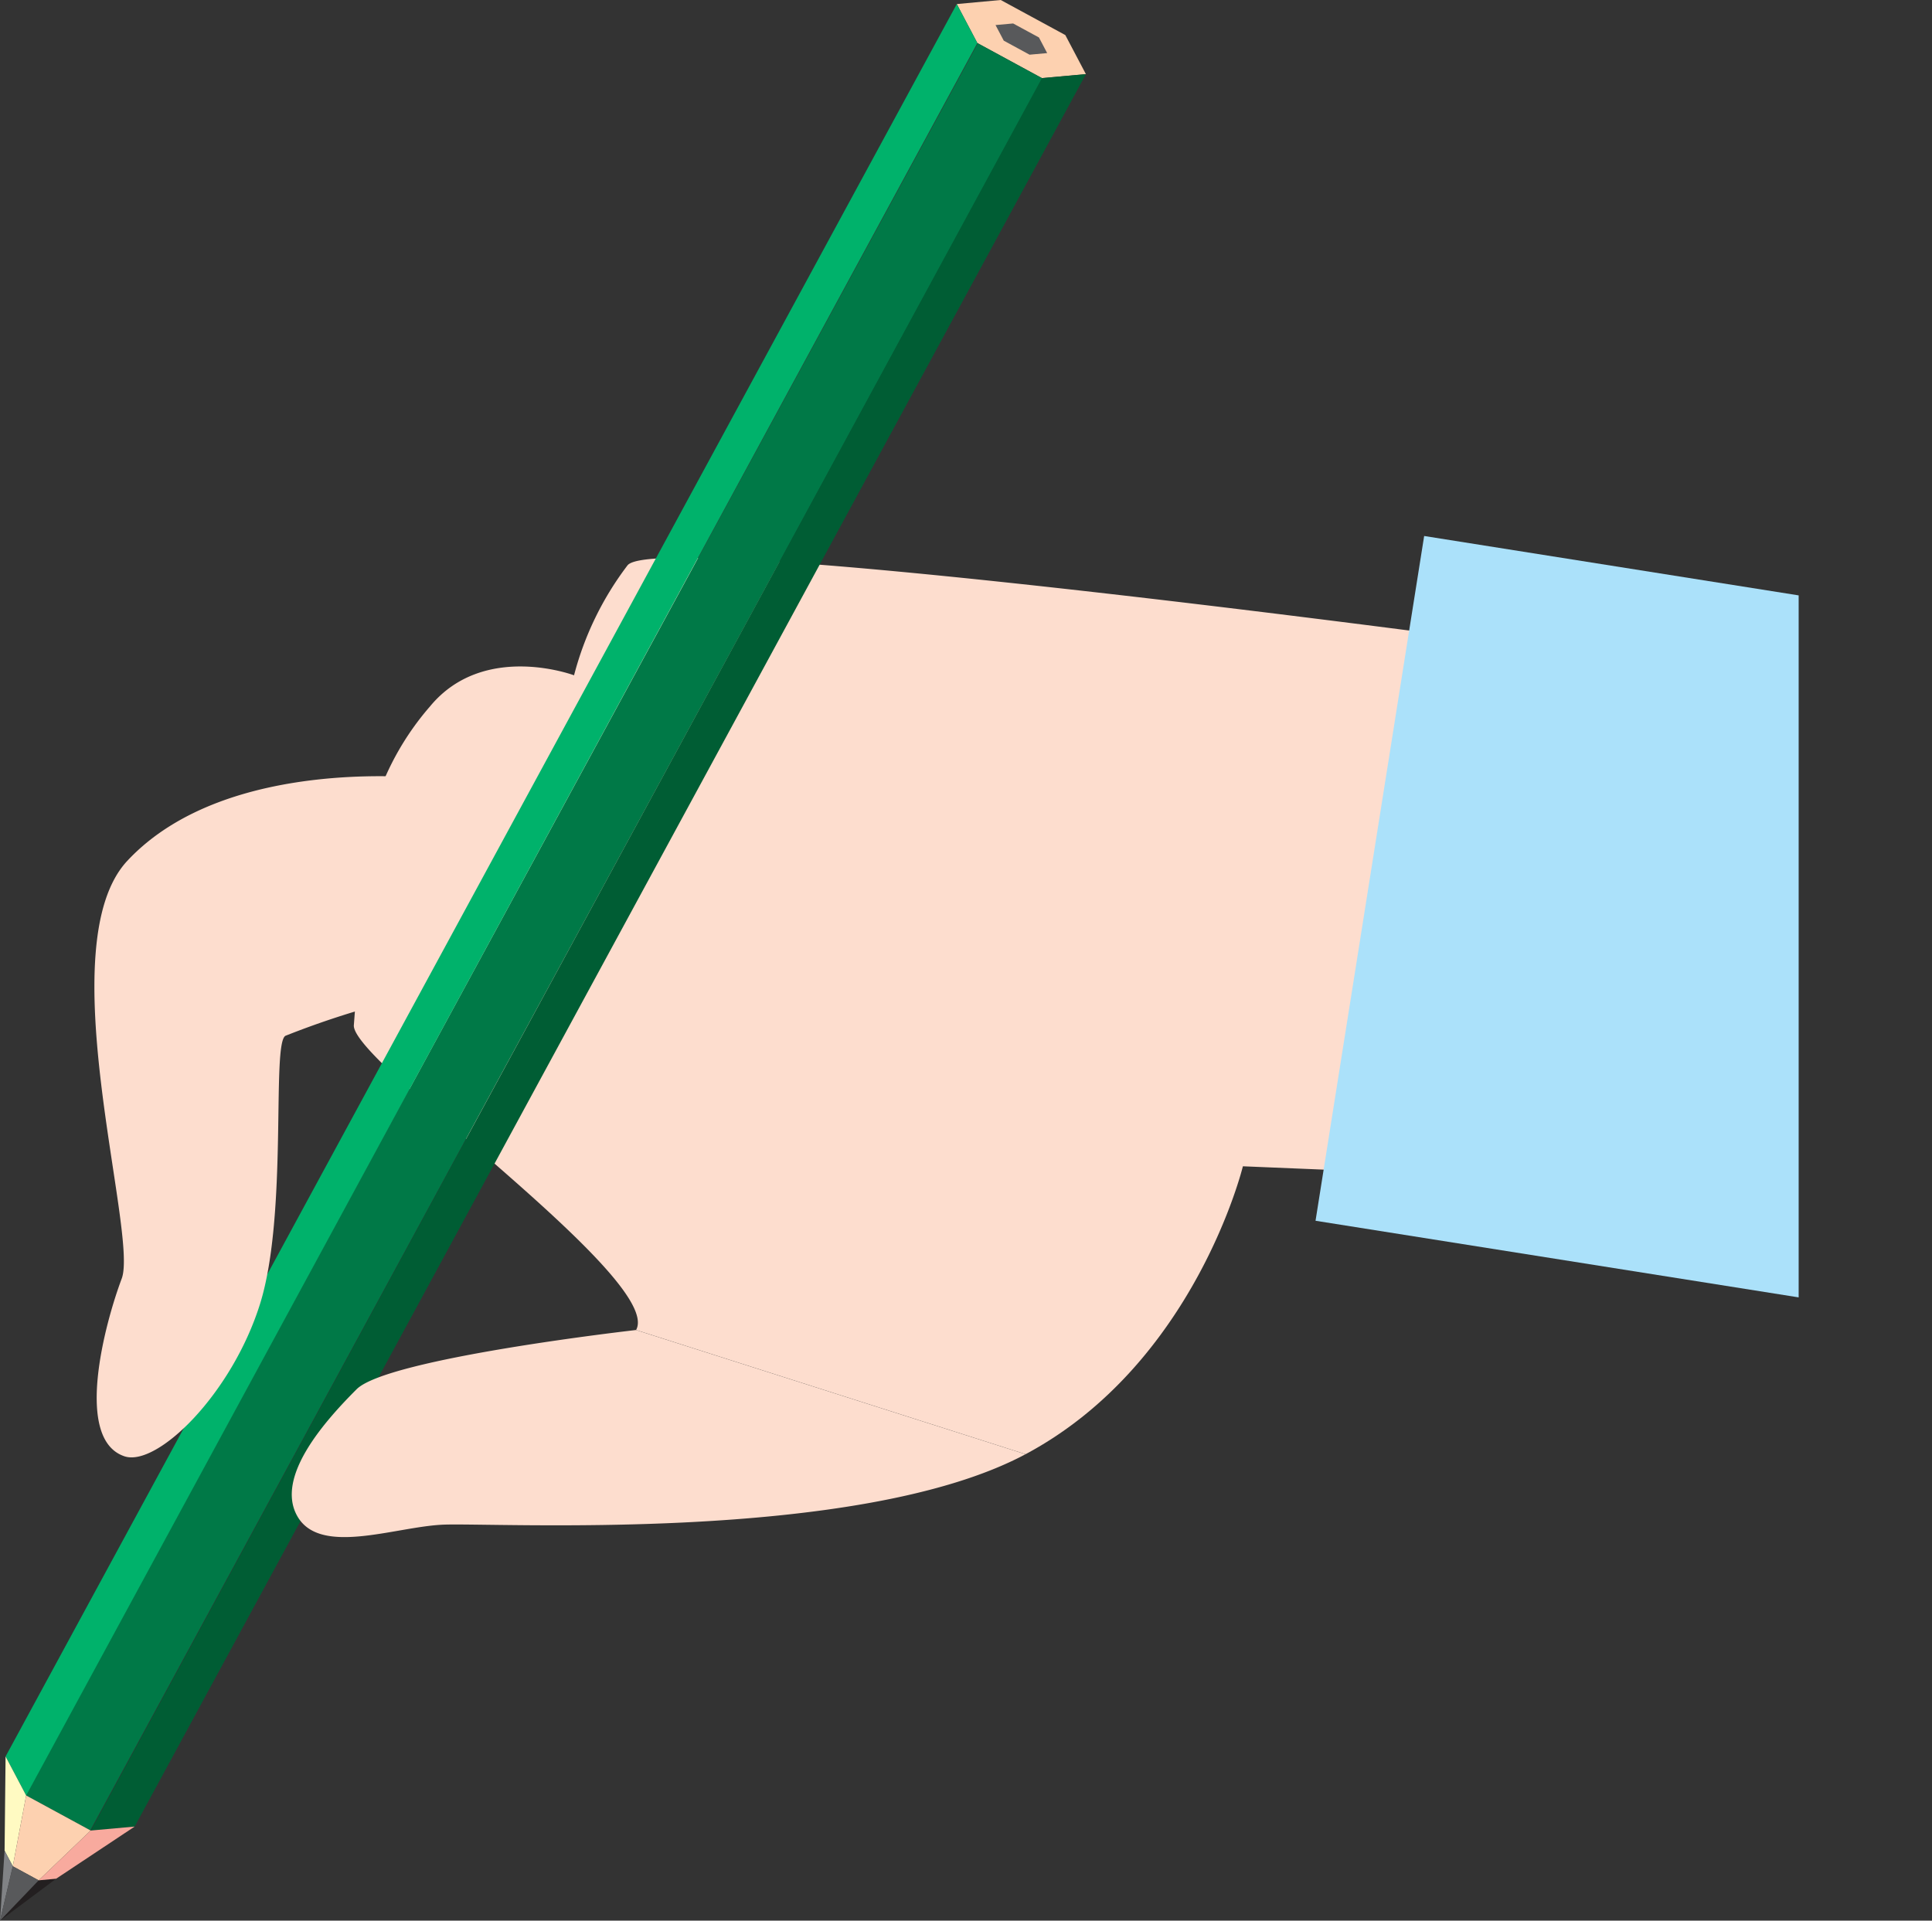 <svg xmlns="http://www.w3.org/2000/svg" viewBox="0 0 102.641 102.047"><rect x="0" y="0" width="102.641" height="102.047" fill="#333333" stroke="none"/><defs><clipPath id="clip-path" transform="translate(-5.076 .003)"><path style="fill:none" d="M0 0h100.633v102.047H0z"/></clipPath><style>.cls-3{fill:#fdddce}.cls-5{fill:#fdd1b0}.cls-9{fill:#58595b}</style></defs><g id="Layer_2" data-name="Layer 2"><g style="clip-path:url(#clip-path)" id="Layer_1-2" data-name="Layer 1"><path class="cls-3" d="M59.562 77.261c8.993-4.8 11.545-15.297 11.545-15.297l16.42.68 10.118-26.77s-57.272-8.096-59.225-5.847a16.553 16.553 0 0 0-2.847 5.85s-4.797-1.799-7.646 1.646a14.756 14.756 0 0 0-3.301 6.6s-.6 8.398-.751 10.344c-.146 1.951 16.495 13.5 14.994 16.195" transform="translate(-5.076 .003)"/><path transform="rotate(-80.987 88.806 51.78)" style="fill:#abe1fa" d="M72.923 35.147h36.838v27.317H72.923z"/><path class="cls-5" d="m53.166 0 3.431 1.863 1.093 2.075-2.336.211-3.429-1.861L50.831.215 53.166 0z"/><path transform="rotate(-61.483 30.913 54.04)" style="fill:#007947" d="M-19.522 47.82H86.419v3.901H-19.522z"/><path style="fill:#005d34" d="m7.155 97.049-2.337.211L55.355 4.15l2.336-.211-50.536 93.11z"/><path style="fill:#00b26b" d="M1.39 95.397.296 93.325 50.831.214l1.094 2.073L1.39 95.397z"/><path class="cls-9" d="m53.825 1.247 1.371.744.437.83-.935.085-1.371-.745-.438-.83.936-.084z"/><path style="fill:#231f20" d="m0 102.047 2.985-2.229-.933.086L0 102.047z"/><path style="fill:#f8aa9e" d="m4.817 97.26 2.337-.211-4.169 2.769-.933.087 2.765-2.645z"/><path style="fill:#fffac2" d="M1.39 95.397.296 93.325.244 98.33l.436.828.71-3.761z"/><path class="cls-5" d="m1.39 95.397 3.427 1.862-2.765 2.645-1.372-.746.71-3.761z"/><path style="fill:#808285" d="m.68 99.158-.437-.828L0 102.047l.68-2.889z"/><path class="cls-9" d="M2.052 99.904.68 99.158 0 102.047l2.052-2.143z"/><path class="cls-3" d="M28.181 41.386s-10.984-1.39-16.341 4.348c-4.198 4.499.599 19.798-.297 22.196-.902 2.397-2.55 8.544.148 9.444 1.73.574 5.696-3.3 7.2-8.097 1.496-4.797.6-13.794 1.347-14.245a46.457 46.457 0 0 1 4.945-1.65M38.868 70.663s-13.194 1.494-14.846 3.147c-1.647 1.647-4.347 4.65-3.147 6.75 1.2 2.096 5.097.594 7.646.45 2.552-.15 22.046 1.048 31.04-3.748" transform="translate(-5.076 .003)"/></g></g></svg>